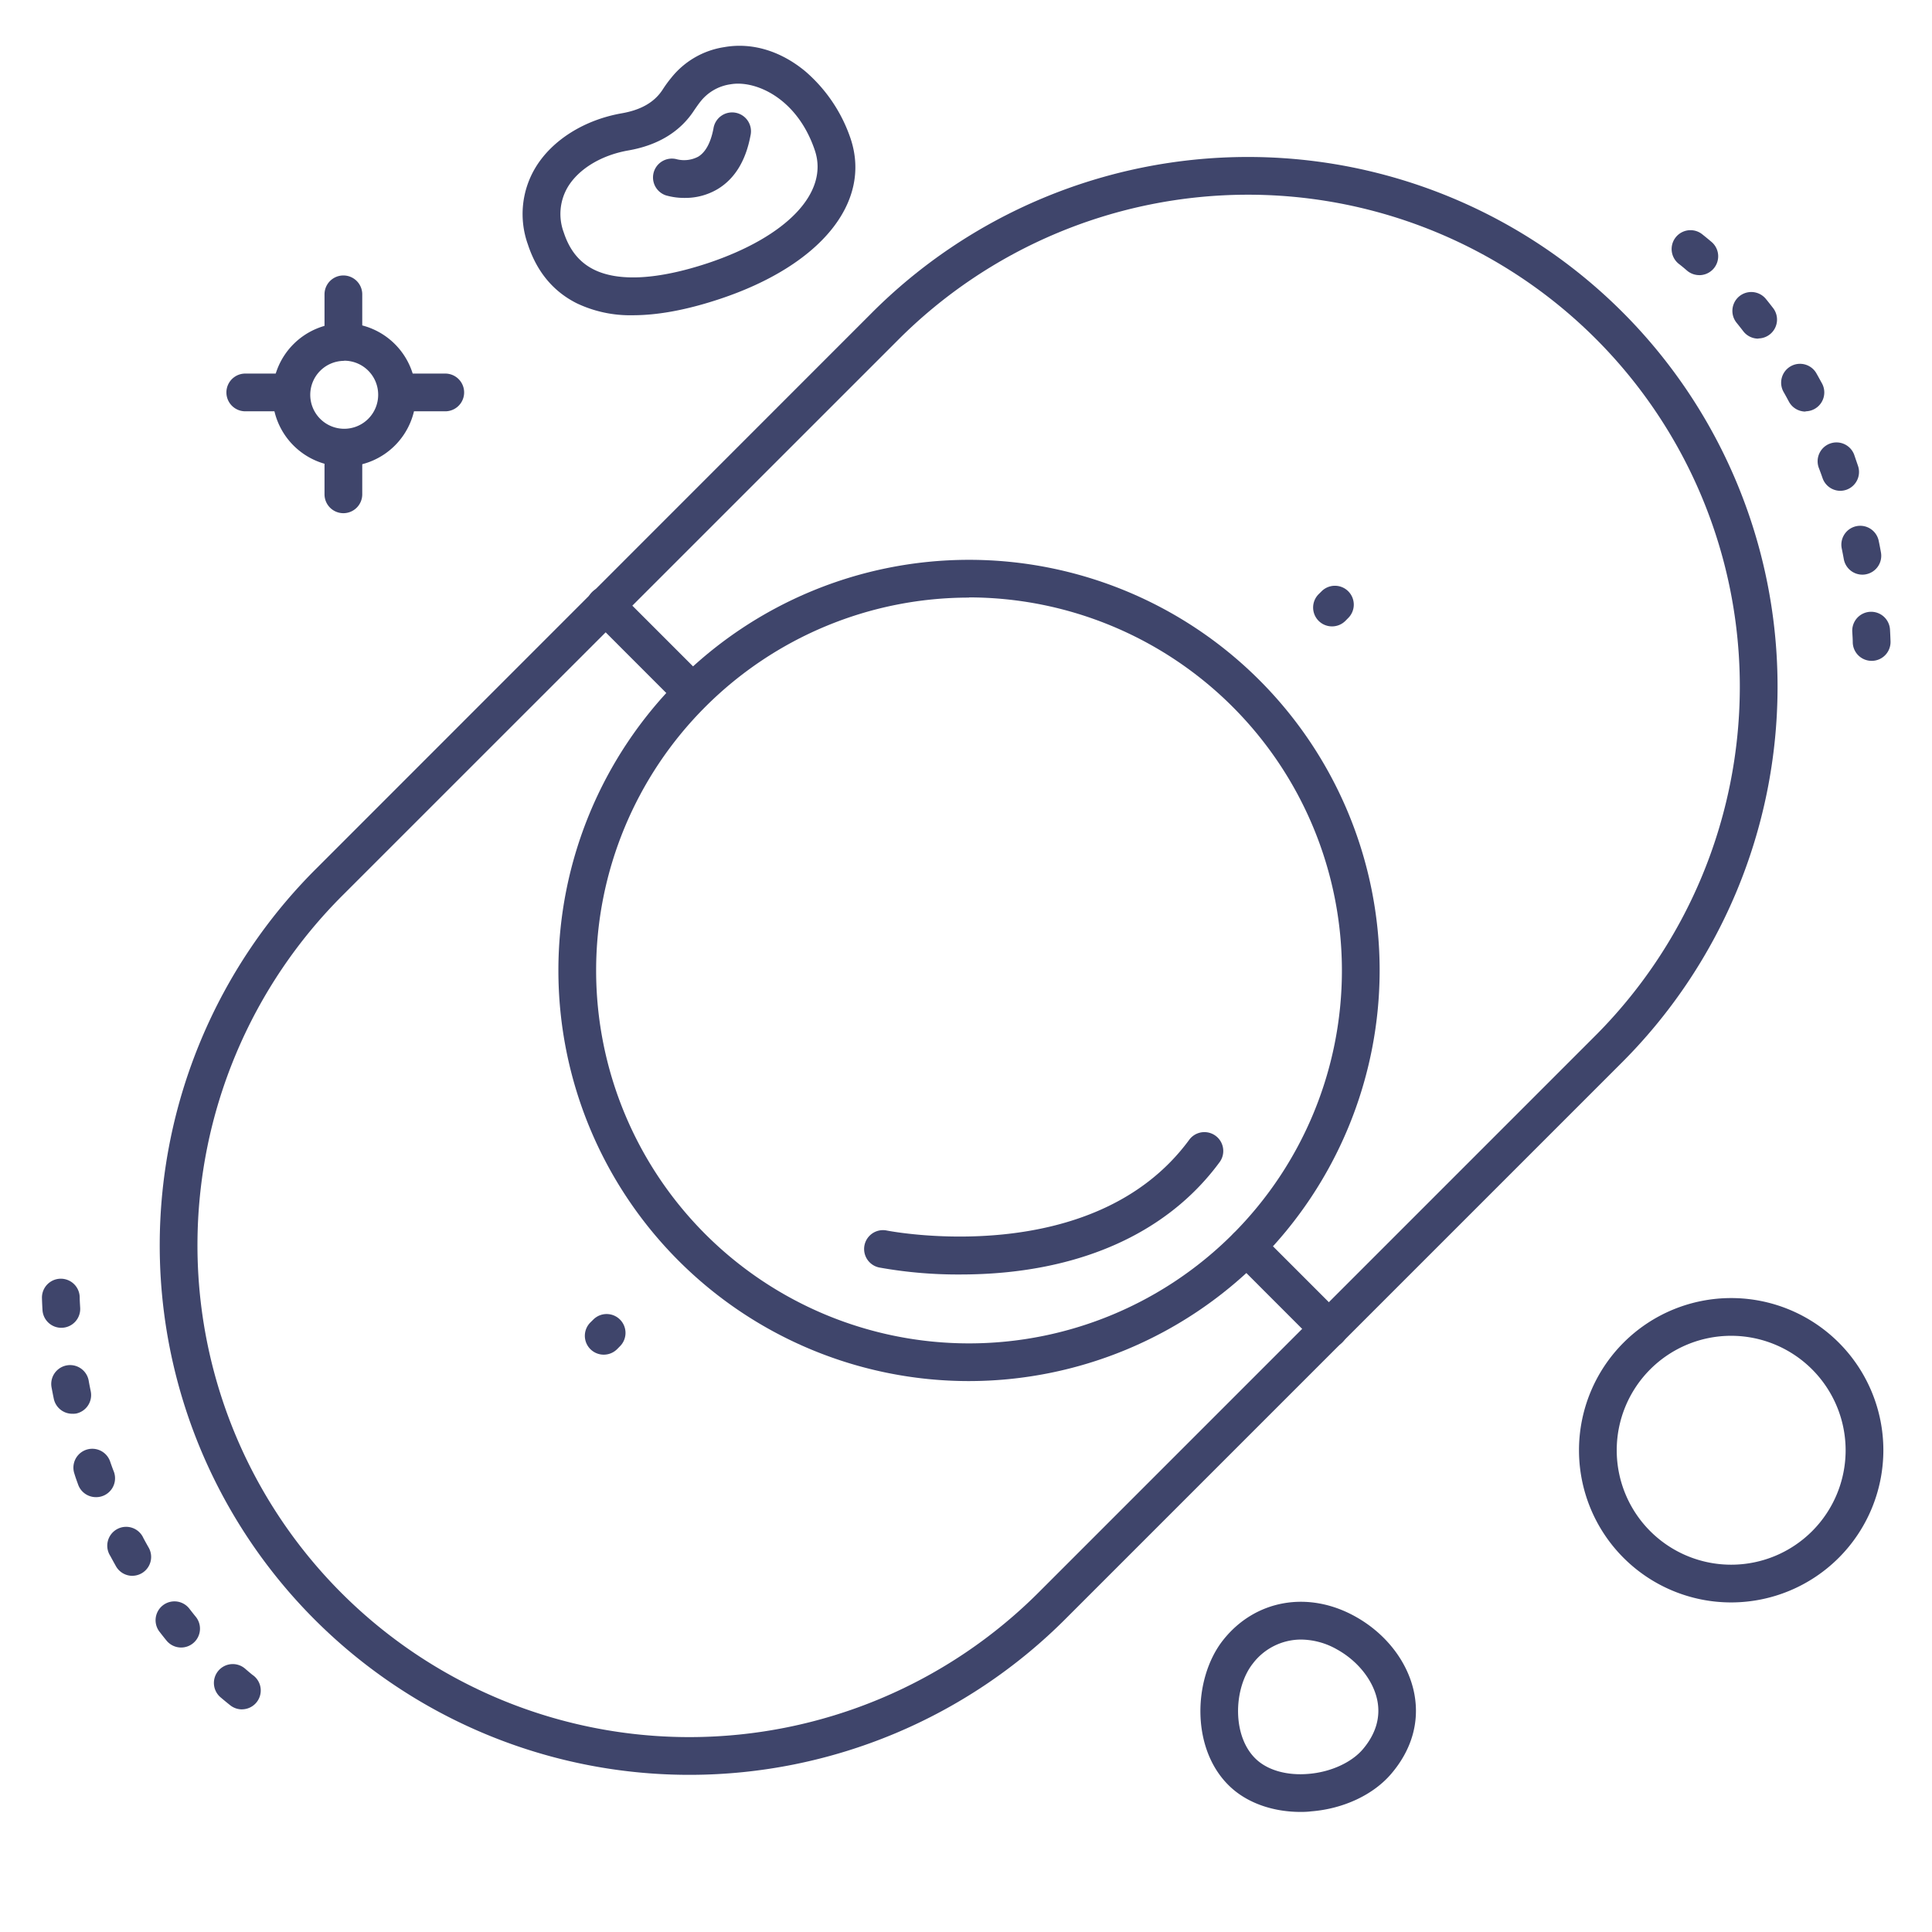 <?xml version="1.0" ?><svg viewBox="0 0 512 512" xmlns="http://www.w3.org/2000/svg"><defs><style>.cls-1{fill:#3f456b;}</style></defs><title/><g id="Lines"><path class="cls-1" d="M167.75,83.54a32.86,32.86,0,0,1-14.93-3.18c-6.21-3.12-10.57-8.37-12.94-15.62a23.87,23.87,0,0,1,2-20.28c4.38-7.3,12.94-12.7,22.92-14.44,5.12-.9,8.66-2.95,10.82-6.29a31.67,31.67,0,0,1,2.25-3.09,22.21,22.21,0,0,1,14-8.14c7.4-1.33,15.06,1,21.59,6.44A40.73,40.73,0,0,1,225.44,36.8c5.59,16.88-8,33.52-34.57,42.39C182.19,82.09,174.46,83.54,167.75,83.54Zm27.83-61.37a11.67,11.67,0,0,0-2,.17,12.31,12.31,0,0,0-8,4.64h0c-.52.65-1,1.36-1.58,2.19-3.7,5.72-9.59,9.32-17.49,10.7-7.15,1.25-13.16,4.89-16.06,9.73a14,14,0,0,0-1.05,12c1.54,4.69,4.13,7.9,7.93,9.81,6.58,3.31,17.09,2.71,30.4-1.72,20.84-7,31.92-18.64,28.24-29.76C211.73,27.23,202.16,22.17,195.58,22.17ZM181.7,23.81h0Z"/><path class="cls-1" d="M458.78,424.66a40.33,40.33,0,1,1,40.33-40.33A40.37,40.37,0,0,1,458.78,424.66Zm0-70.66a30.33,30.33,0,1,0,30.33,30.33A30.36,30.36,0,0,0,458.78,354Z"/><path class="cls-1" d="M182.51,470.35A140.34,140.34,0,0,1,42.33,329.57,140.9,140.9,0,0,1,84,230L230.68,83.27A140.9,140.9,0,0,1,330.3,41.6h.58A140.34,140.34,0,0,1,471.07,182.37,140.87,140.87,0,0,1,429.4,282L282.72,428.68h0a140.9,140.9,0,0,1-99.62,41.67ZM330.88,51.6h-.54a131,131,0,0,0-92.59,38.74L91.07,237a131,131,0,0,0-38.74,92.6A130.34,130.34,0,0,0,182.51,460.35h.55a131,131,0,0,0,92.59-38.74L422.33,274.92a131,131,0,0,0,38.74-92.59A130.34,130.34,0,0,0,330.88,51.6Zm-51.7,373.54h0Z"/><path class="cls-1" d="M256.8,366A108.82,108.82,0,1,1,365.62,257.14,108.93,108.93,0,0,1,256.8,366Zm0-207.63a98.82,98.82,0,1,0,98.82,98.82A98.93,98.93,0,0,0,256.8,158.32Z"/><path class="cls-1" d="M352.21,357.21a5,5,0,0,1-3.54-1.46l-21.83-21.84a5,5,0,0,1,7.07-7.07l21.83,21.84a5,5,0,0,1-3.53,8.53Z"/><path class="cls-1" d="M182.21,187.21a5,5,0,0,1-3.54-1.46l-21.83-21.84a5,5,0,0,1,7.07-7.07l21.83,21.84a5,5,0,0,1-3.53,8.53Z"/><path class="cls-1" d="M353,166a5,5,0,0,1-3.54-8.54l.71-.7a5,5,0,1,1,7.07,7.07l-.7.71A5,5,0,0,1,353,166Z"/><path class="cls-1" d="M160,359a5,5,0,0,1-3.54-8.54l.71-.7a5,5,0,1,1,7.07,7.07l-.7.71A5,5,0,0,1,160,359Z"/><path class="cls-1" d="M344.7,480.18c-7,0-13.46-2.14-18-6.05-11.29-9.73-10.67-29.19-2.6-39.44,8.45-10.73,22.53-13.27,35.05-6.31,8.31,4.61,14.17,12.33,15.69,20.65,1.36,7.43-.75,14.7-6.11,21-4.73,5.59-12.68,9.33-21.28,10C346.54,480.15,345.61,480.18,344.7,480.18Zm.09-45.68A16.06,16.06,0,0,0,332,440.88c-5.19,6.59-5.62,19.74,1.27,25.68,3.11,2.68,8,4,13.44,3.54,5.9-.46,11.43-3,14.43-6.5,3.4-4,4.72-8.32,3.9-12.78-1-5.32-5.07-10.57-10.71-13.7A19.55,19.55,0,0,0,344.79,434.5Z"/></g><g id="Outline"><path class="cls-1" d="M254.5,337.75A117.39,117.39,0,0,1,233,335.9a5,5,0,0,1,2-9.8c.59.12,54.74,10.69,80.22-24.13a5,5,0,0,1,8.07,5.9c-12.21,16.69-31.77,26.81-56.57,29.29C262.4,337.59,258.28,337.75,254.5,337.75Z"/><path class="cls-1" d="M76,109H65a5,5,0,0,1,0-10H76a5,5,0,0,1,0,10Z"/><path class="cls-1" d="M118,109H106a5,5,0,0,1,0-10h12a5,5,0,0,1,0,10Z"/><path class="cls-1" d="M91,136a5,5,0,0,1-5-5V119a5,5,0,0,1,10,0v12A5,5,0,0,1,91,136Z"/><path class="cls-1" d="M91,95a5,5,0,0,1-5-5V78a5,5,0,0,1,10,0V90A5,5,0,0,1,91,95Z"/><path class="cls-1" d="M91.22,123.63a19,19,0,1,1,19-19A19,19,0,0,1,91.22,123.63Zm0-28a9,9,0,1,0,9,9A9,9,0,0,0,91.22,95.59Z"/><path class="cls-1" d="M496,175.13a5,5,0,0,1-5-4.81c0-1-.08-1.95-.13-2.91a5,5,0,1,1,10-.55c.06,1,.1,2,.14,3.09a5,5,0,0,1-4.81,5.18Zm-2.46-22.84a5,5,0,0,1-4.91-4.1c-.18-1-.36-1.91-.55-2.85a5,5,0,0,1,9.8-2c.21,1,.4,2,.59,3.05a5,5,0,0,1-4,5.81A4.56,4.56,0,0,1,493.55,152.29Zm-5.82-22.22a5,5,0,0,1-4.72-3.36c-.32-.92-.65-1.83-1-2.73a5,5,0,0,1,9.38-3.47l1,2.92a5,5,0,0,1-3.09,6.37A5.22,5.22,0,0,1,487.73,130.07Zm-9.23-21a5,5,0,0,1-4.41-2.63c-.46-.86-.92-1.71-1.39-2.53a5,5,0,1,1,8.7-4.93c.51.9,1,1.8,1.51,2.73A5,5,0,0,1,478.5,109ZM466,89.74a5,5,0,0,1-4-1.94c-.6-.78-1.2-1.54-1.79-2.27A5,5,0,0,1,468,79.25c.64.78,1.28,1.6,1.93,2.44a5,5,0,0,1-3.95,8ZM450.33,72.91a5,5,0,0,1-3.27-1.21C445.77,70.58,445,70,445,70a5,5,0,0,1,6-8c.1.08,1,.78,2.61,2.14a5,5,0,0,1-3.27,8.78Z"/><path class="cls-1" d="M64.12,453a5,5,0,0,1-3-1c-.1-.08-1-.78-2.61-2.14a5,5,0,1,1,6.53-7.57c1.3,1.12,2,1.69,2.06,1.7a5,5,0,0,1-3,9ZM48,436.61a5,5,0,0,1-3.89-1.86c-.64-.78-1.28-1.6-1.93-2.44a5,5,0,0,1,7.91-6.11c.61.78,1.2,1.54,1.8,2.27A5,5,0,0,1,48,436.61Zm-12.91-19a5,5,0,0,1-4.36-2.54c-.5-.9-1-1.8-1.5-2.73A5,5,0,1,1,38,407.6c.46.86.93,1.71,1.4,2.53a5,5,0,0,1-4.35,7.47Zm-9.67-20.85a5,5,0,0,1-4.69-3.26c-.36-1-.71-1.94-1-2.92a5,5,0,1,1,9.45-3.28c.32.92.64,1.83,1,2.73a5,5,0,0,1-4.69,6.73Zm-6.28-22.1a5,5,0,0,1-4.89-4c-.21-1-.4-2-.59-3a5,5,0,0,1,9.84-1.79c.17,1,.36,1.91.55,2.85a5,5,0,0,1-3.91,5.89A4.92,4.92,0,0,1,19.13,374.65Zm-2.88-22.78a5,5,0,0,1-5-4.73c-.06-1-.11-2.05-.14-3.09a5,5,0,0,1,10-.37c0,1,.08,1.95.13,2.91a5,5,0,0,1-4.72,5.27Z"/><path class="cls-1" d="M181.49,52.45a17.71,17.71,0,0,1-5-.67,5,5,0,0,1,2.89-9.57,8,8,0,0,0,5.69-.71c1.94-1.21,3.28-3.7,4-7.42a5,5,0,1,1,9.82,1.84c-1.25,6.68-4.17,11.45-8.69,14.18A16.77,16.77,0,0,1,181.49,52.45Z"/></g></svg>